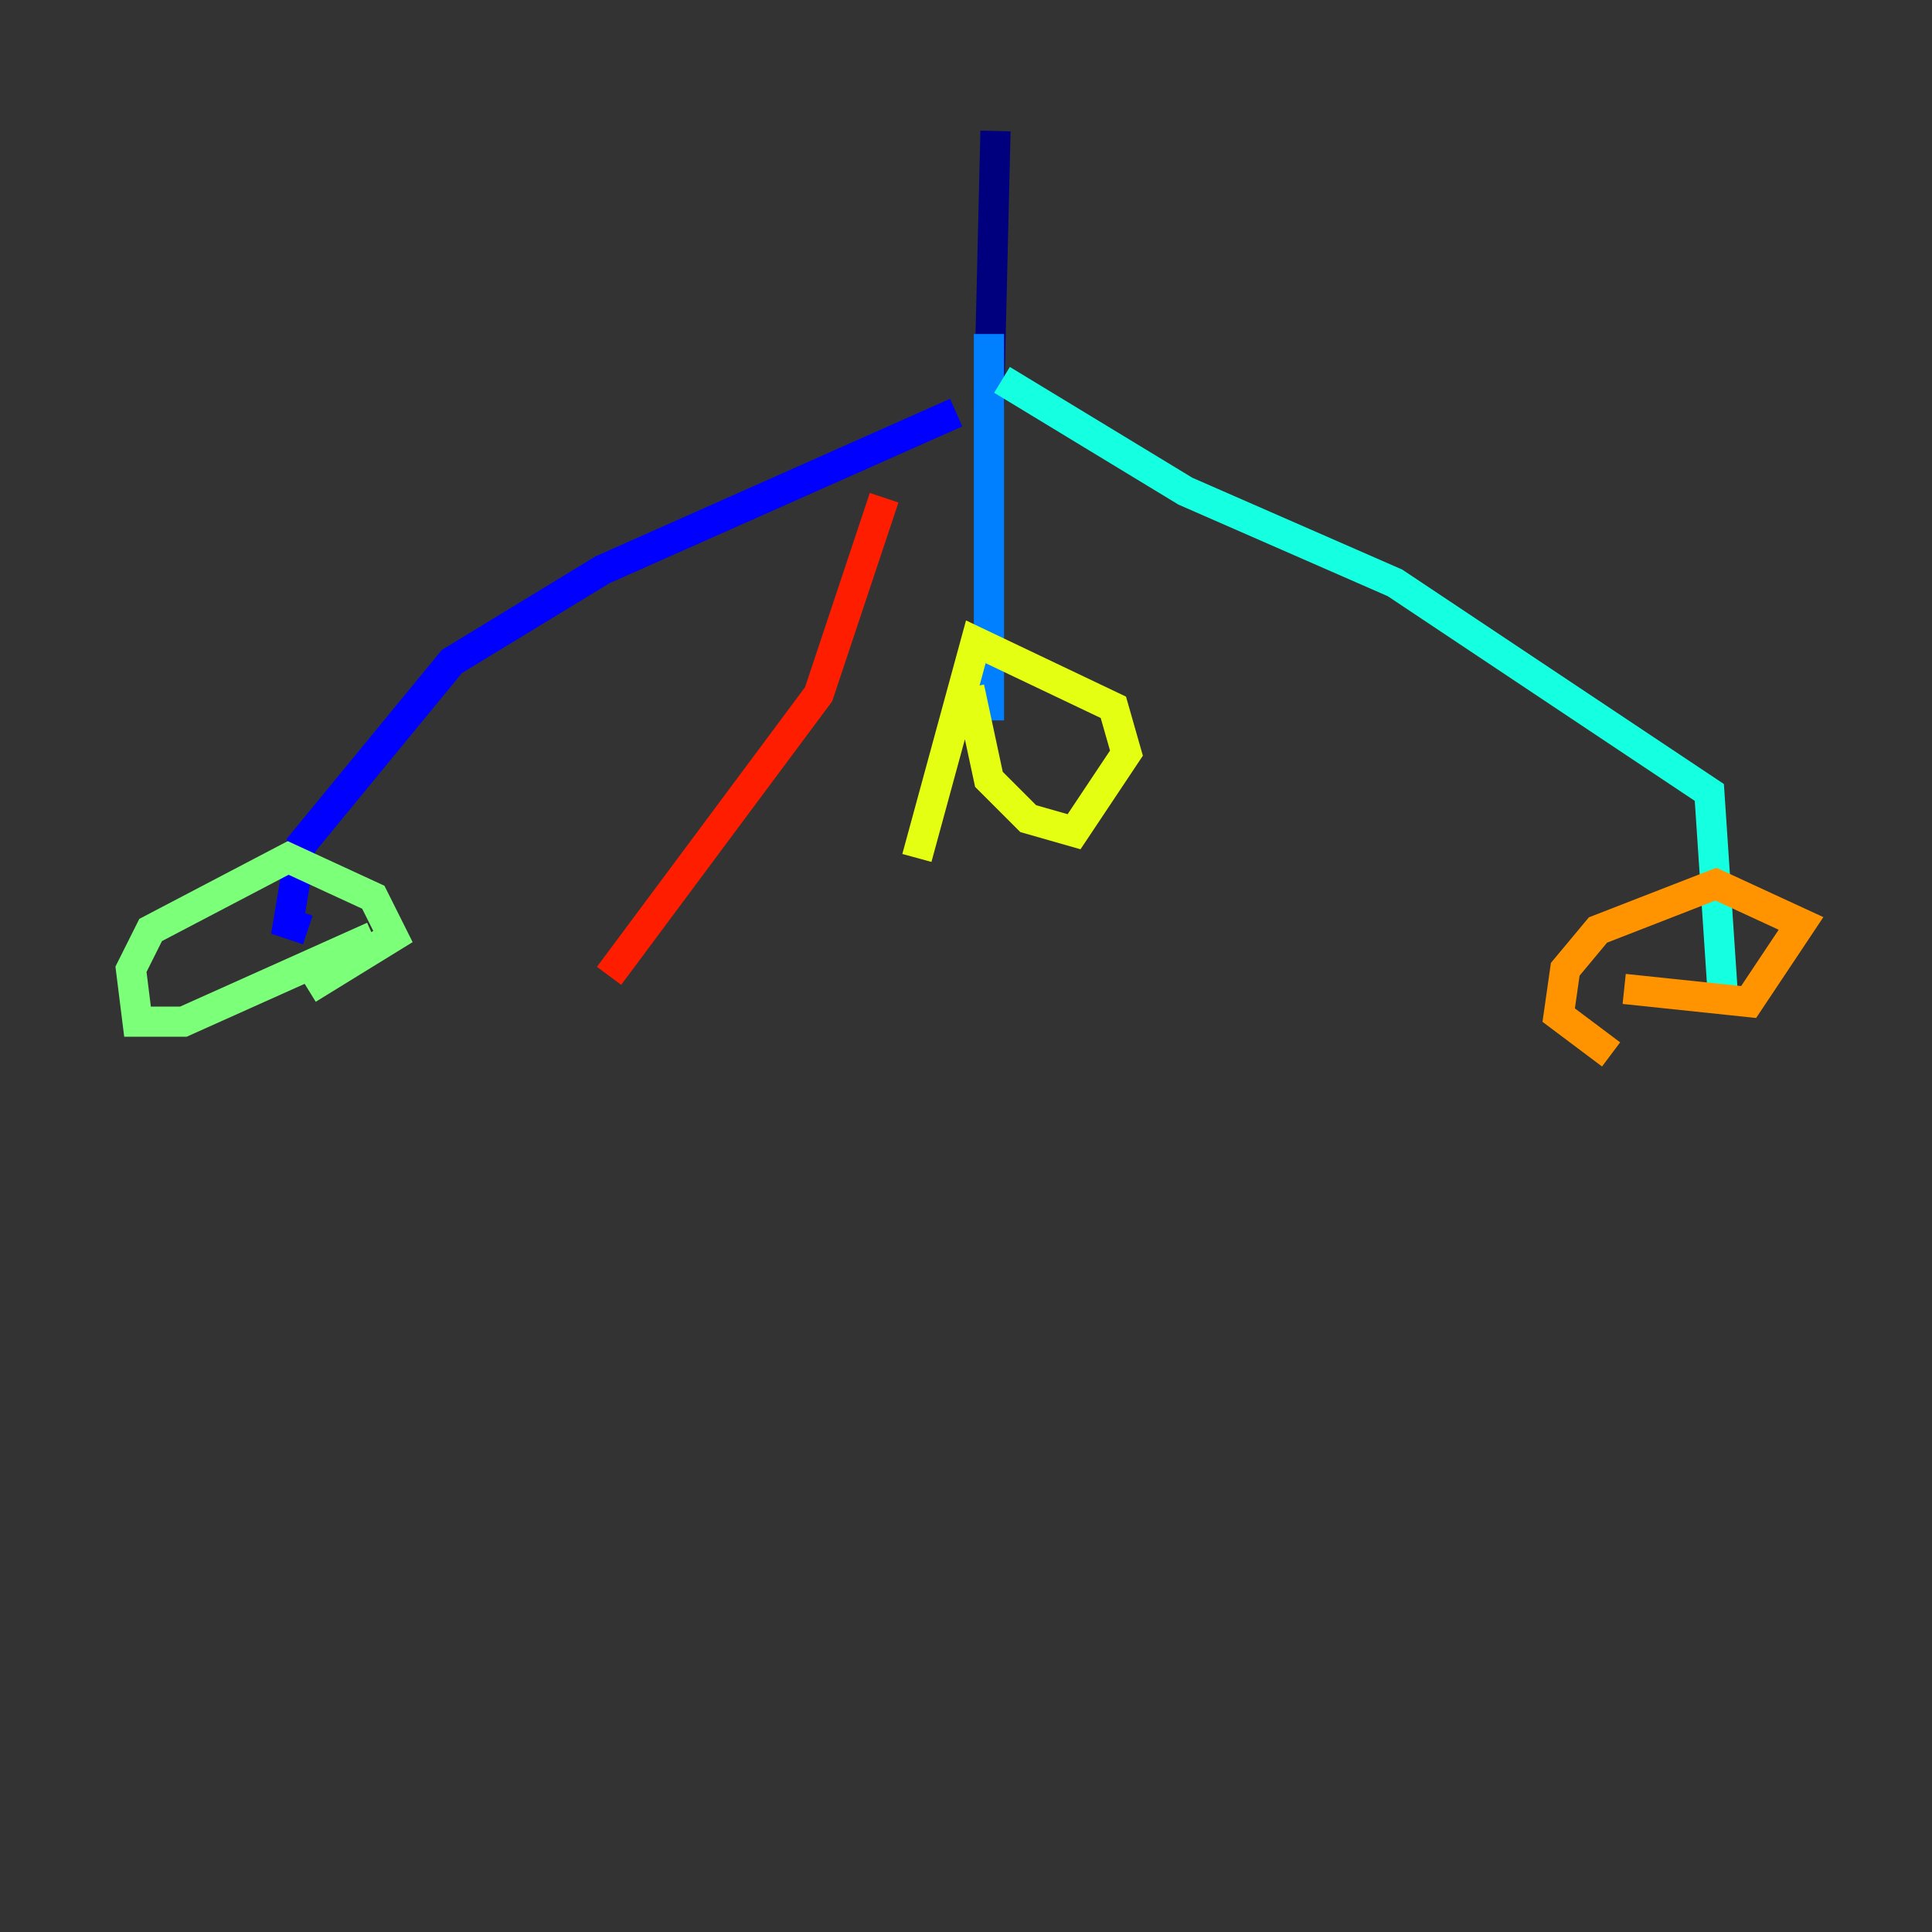 <?xml version="1.0" encoding="utf-8" ?>
<svg baseProfile="tiny" height="128" version="1.2" viewBox="0,0,128,128" width="128" xmlns="http://www.w3.org/2000/svg" xmlns:ev="http://www.w3.org/2001/xml-events" xmlns:xlink="http://www.w3.org/1999/xlink"><rect x="0" y="0" width="128" height="128" fill="#333333" stroke="none"/><defs /><polyline fill="none" points="65.953,8.678 65.519,26.902" stroke="#00007f" stroke-width="2" /><polyline fill="none" points="63.349,27.336 39.919,37.749 29.939,43.824 19.959,55.973 19.091,61.18 20.393,61.614" stroke="#0000ff" stroke-width="2" /><polyline fill="none" points="65.519,22.129 65.519,47.729" stroke="#0080ff" stroke-width="2" /><polyline fill="none" points="66.386,25.166 78.536,32.542 92.42,38.617 113.248,52.502 114.115,65.519" stroke="#15ffe1" stroke-width="2" /><polyline fill="none" points="24.732,62.047 12.149,67.688 9.112,67.688 8.678,64.217 9.98,61.614 19.091,56.841 24.732,59.444 26.034,62.047 20.393,65.519" stroke="#7cff79" stroke-width="2" /><polyline fill="none" points="64.217,45.559 65.519,51.634 68.122,54.237 71.159,55.105 74.63,49.898 73.763,46.861 64.651,42.522 60.746,56.841" stroke="#e4ff12" stroke-width="2" /><polyline fill="none" points="107.607,65.519 115.851,66.386 119.322,61.18 113.681,58.576 105.871,61.614 103.702,64.217 103.268,67.254 106.739,69.858" stroke="#ff9400" stroke-width="2" /><polyline fill="none" points="58.576,32.976 54.237,45.993 40.352,64.651" stroke="#ff1d00" stroke-width="2" /><polyline fill="none" points="36.447,64.651 36.447,64.651" stroke="#7f0000" stroke-width="2" /></svg>